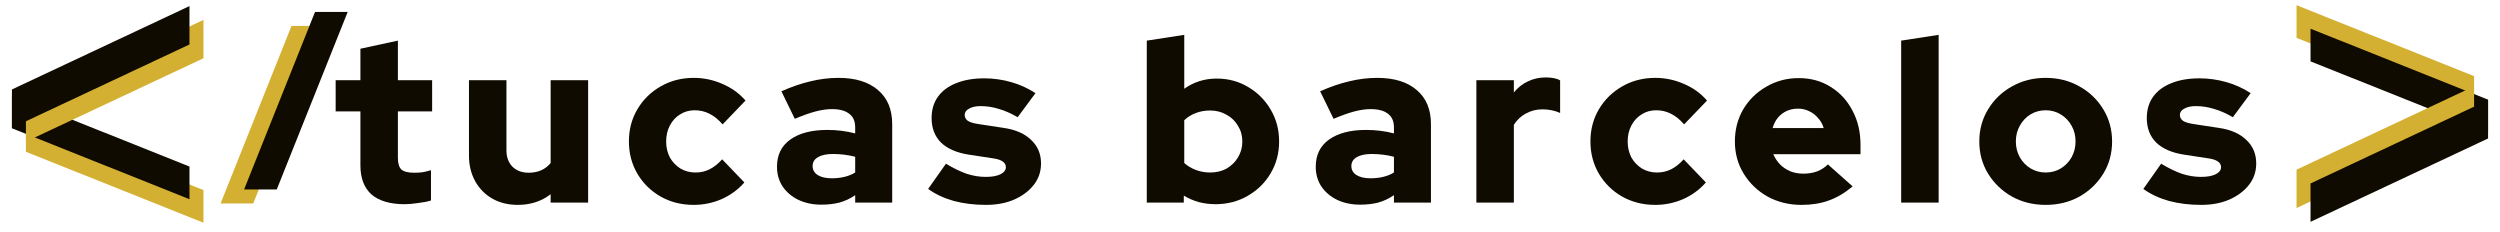 <svg width="549" height="51" viewBox="0 0 549 51" fill="none" xmlns="http://www.w3.org/2000/svg">
<path d="M64.016 5.692L71.19 5.692L55.612 44.678L48.438 44.678L64.016 5.692Z" fill="#D4B032"/>
<path d="M69.179 2.621L76.353 2.621L60.774 41.607L53.6 41.607L69.179 2.621Z" fill="#100B00"/>
<path d="M5.692 33.333L5.692 26.159L44.678 41.738L44.678 48.912L5.692 33.333Z" fill="#D4B032"/>
<path d="M2.621 28.17L2.621 20.996L41.607 36.575L41.607 43.749L2.621 28.17Z" fill="#100B00"/>
<path d="M5.692 22.672L5.692 31.101L44.678 12.796L44.678 4.368L5.692 22.672Z" fill="#D4B032"/>
<path d="M2.621 19.642L2.621 28.071L41.607 9.766L41.607 1.337L2.621 19.642Z" fill="#100B00"/>
<path d="M543.308 16.717L543.308 23.891L504.322 8.312L504.322 1.138L543.308 16.717Z" fill="#D4B032"/>
<path d="M546.379 21.88L546.379 29.054L507.393 13.475L507.393 6.301L546.379 21.88Z" fill="#100B00"/>
<path d="M543.308 27.378L543.308 18.949L504.322 37.254L504.322 45.682L543.308 27.378Z" fill="#D4B032"/>
<path d="M546.379 30.409L546.379 21.98L507.393 40.284L507.393 48.713L546.379 30.409Z" fill="#100B00"/>
<g filter="url(#filter0_d_102_129)">
<path d="M93.901 40.841C90.683 40.841 88.244 40.13 86.585 38.707C84.959 37.251 84.146 35.117 84.146 32.306V20.468H78.71V13.609H84.146V6.7L92.376 4.922V13.609H99.896V20.468H92.376V30.68C92.376 31.865 92.63 32.712 93.138 33.22C93.68 33.694 94.612 33.931 95.933 33.931C96.61 33.931 97.22 33.898 97.762 33.83C98.338 33.728 98.964 33.576 99.642 33.373V40.028C98.896 40.265 97.948 40.452 96.796 40.587C95.645 40.756 94.68 40.841 93.901 40.841Z" fill="#100B00"/>
<path d="M118.706 40.993C116.606 40.993 114.743 40.536 113.117 39.622C111.525 38.707 110.272 37.437 109.358 35.811C108.443 34.152 107.986 32.272 107.986 30.172V13.609H116.216V29.054C116.216 30.511 116.657 31.696 117.537 32.611C118.452 33.491 119.637 33.931 121.094 33.931C122.144 33.931 123.075 33.745 123.888 33.373C124.701 33 125.378 32.475 125.92 31.798V13.609H134.151V40.485H125.92V38.656C123.888 40.214 121.483 40.993 118.706 40.993Z" fill="#100B00"/>
<path d="M157.334 40.993C154.659 40.993 152.237 40.384 150.069 39.164C147.935 37.945 146.242 36.285 144.989 34.185C143.736 32.052 143.109 29.681 143.109 27.073C143.109 24.431 143.736 22.06 144.989 19.96C146.242 17.86 147.935 16.201 150.069 14.981C152.237 13.728 154.659 13.101 157.334 13.101C159.536 13.101 161.636 13.542 163.634 14.422C165.633 15.269 167.326 16.488 168.715 18.08L163.685 23.313C162.737 22.229 161.771 21.45 160.789 20.976C159.807 20.468 158.723 20.214 157.538 20.214C156.352 20.214 155.285 20.519 154.337 21.129C153.389 21.704 152.643 22.517 152.101 23.567C151.56 24.583 151.289 25.752 151.289 27.073C151.289 28.36 151.56 29.528 152.101 30.578C152.677 31.594 153.456 32.407 154.438 33.017C155.421 33.593 156.522 33.881 157.741 33.881C158.859 33.881 159.892 33.644 160.84 33.169C161.788 32.695 162.703 31.967 163.583 30.985L168.461 36.065C167.106 37.623 165.446 38.843 163.482 39.723C161.517 40.57 159.468 40.993 157.334 40.993Z" fill="#100B00"/>
<path d="M185.382 40.943C183.485 40.943 181.792 40.587 180.301 39.876C178.845 39.164 177.693 38.182 176.847 36.929C176.034 35.676 175.627 34.236 175.627 32.611C175.627 30.036 176.593 28.055 178.523 26.666C180.488 25.244 183.214 24.532 186.703 24.532C188.803 24.532 190.835 24.787 192.8 25.295V23.974C192.8 22.619 192.359 21.62 191.479 20.976C190.632 20.299 189.362 19.96 187.668 19.96C186.618 19.96 185.433 20.129 184.112 20.468C182.825 20.807 181.301 21.349 179.539 22.094L176.593 16.048C178.794 15.066 180.911 14.338 182.943 13.863C185.009 13.355 187.076 13.101 189.142 13.101C192.867 13.101 195.763 13.999 197.829 15.794C199.895 17.555 200.928 20.045 200.928 23.262V40.485H192.8V38.86C191.716 39.605 190.564 40.147 189.345 40.485C188.159 40.79 186.838 40.943 185.382 40.943ZM183.451 32.458C183.451 33.305 183.824 33.965 184.569 34.44C185.314 34.914 186.347 35.151 187.668 35.151C188.65 35.151 189.565 35.049 190.412 34.846C191.292 34.643 192.088 34.321 192.8 33.881V30.426C192.021 30.223 191.225 30.07 190.412 29.969C189.599 29.867 188.769 29.816 187.922 29.816C186.5 29.816 185.399 30.053 184.62 30.527C183.841 30.968 183.451 31.611 183.451 32.458Z" fill="#100B00"/>
<path d="M221.519 40.993C218.979 40.993 216.625 40.706 214.457 40.13C212.29 39.52 210.41 38.639 208.818 37.488L212.73 31.95C214.423 32.966 215.964 33.711 217.353 34.185C218.742 34.626 220.114 34.846 221.468 34.846C222.823 34.846 223.89 34.66 224.669 34.287C225.482 33.881 225.888 33.356 225.888 32.712C225.888 32.204 225.668 31.798 225.228 31.493C224.788 31.154 224.093 30.917 223.145 30.782L217.81 29.969C215.135 29.562 213.086 28.682 211.663 27.327C210.274 25.938 209.58 24.143 209.58 21.942C209.58 20.113 210.037 18.555 210.952 17.267C211.9 15.947 213.238 14.947 214.965 14.27C216.693 13.559 218.759 13.203 221.164 13.203C223.128 13.203 225.076 13.474 227.006 14.016C228.937 14.558 230.732 15.371 232.391 16.454L228.479 21.738C227.023 20.892 225.634 20.282 224.313 19.909C222.993 19.503 221.672 19.3 220.351 19.3C219.301 19.3 218.454 19.486 217.81 19.858C217.167 20.197 216.845 20.654 216.845 21.23C216.845 21.772 217.082 22.212 217.556 22.551C218.031 22.856 218.843 23.093 219.995 23.262L225.33 24.075C227.971 24.448 230.004 25.328 231.426 26.717C232.883 28.072 233.611 29.799 233.611 31.899C233.611 33.66 233.086 35.218 232.036 36.573C230.986 37.928 229.546 39.012 227.717 39.825C225.922 40.604 223.856 40.993 221.519 40.993Z" fill="#100B00"/>
<path d="M256.834 40.485V4.922L265.064 3.652V15.489C267.164 13.999 269.535 13.254 272.177 13.254C274.751 13.254 277.071 13.88 279.137 15.134C281.203 16.353 282.846 18.012 284.065 20.113C285.285 22.179 285.894 24.499 285.894 27.073C285.894 29.647 285.268 31.984 284.015 34.084C282.795 36.15 281.119 37.793 278.985 39.012C276.885 40.231 274.531 40.841 271.923 40.841C270.67 40.841 269.451 40.689 268.265 40.384C267.08 40.045 265.979 39.571 264.963 38.961V40.485H256.834ZM270.755 33.881C272.109 33.881 273.312 33.593 274.362 33.017C275.412 32.407 276.241 31.594 276.851 30.578C277.495 29.528 277.816 28.36 277.816 27.073C277.816 25.786 277.495 24.634 276.851 23.618C276.241 22.568 275.395 21.755 274.311 21.179C273.261 20.57 272.075 20.265 270.755 20.265C269.603 20.265 268.553 20.451 267.605 20.824C266.656 21.163 265.809 21.687 265.064 22.399V31.798C265.776 32.441 266.622 32.949 267.605 33.322C268.587 33.694 269.637 33.881 270.755 33.881Z" fill="#100B00"/>
<path d="M303.693 40.943C301.796 40.943 300.102 40.587 298.612 39.876C297.156 39.164 296.004 38.182 295.157 36.929C294.344 35.676 293.938 34.236 293.938 32.611C293.938 30.036 294.903 28.055 296.834 26.666C298.798 25.244 301.525 24.532 305.013 24.532C307.113 24.532 309.146 24.787 311.11 25.295V23.974C311.11 22.619 310.67 21.62 309.789 20.976C308.942 20.299 307.672 19.96 305.979 19.96C304.929 19.96 303.743 20.129 302.422 20.468C301.135 20.807 299.611 21.349 297.85 22.094L294.903 16.048C297.105 15.066 299.222 14.338 301.254 13.863C303.32 13.355 305.386 13.101 307.452 13.101C311.178 13.101 314.074 13.999 316.14 15.794C318.206 17.555 319.239 20.045 319.239 23.262V40.485H311.11V38.86C310.026 39.605 308.875 40.147 307.655 40.485C306.47 40.79 305.149 40.943 303.693 40.943ZM301.762 32.458C301.762 33.305 302.134 33.965 302.88 34.44C303.625 34.914 304.658 35.151 305.979 35.151C306.961 35.151 307.875 35.049 308.722 34.846C309.603 34.643 310.399 34.321 311.11 33.881V30.426C310.331 30.223 309.535 30.07 308.722 29.969C307.909 29.867 307.08 29.816 306.233 29.816C304.81 29.816 303.709 30.053 302.93 30.527C302.151 30.968 301.762 31.611 301.762 32.458Z" fill="#100B00"/>
<path d="M329.211 40.485V13.609H337.442V16.302C338.322 15.218 339.356 14.405 340.541 13.863C341.726 13.288 343.047 13 344.504 13C345.96 13.034 346.993 13.254 347.603 13.66V20.824C347.061 20.553 346.451 20.35 345.774 20.214C345.096 20.079 344.402 20.011 343.691 20.011C342.404 20.011 341.201 20.316 340.084 20.925C339 21.501 338.119 22.331 337.442 23.415V40.485H329.211Z" fill="#100B00"/>
<path d="M368.483 40.993C365.808 40.993 363.386 40.384 361.218 39.164C359.084 37.945 357.391 36.285 356.138 34.185C354.885 32.052 354.258 29.681 354.258 27.073C354.258 24.431 354.885 22.06 356.138 19.96C357.391 17.86 359.084 16.201 361.218 14.981C363.386 13.728 365.808 13.101 368.483 13.101C370.685 13.101 372.785 13.542 374.783 14.422C376.782 15.269 378.475 16.488 379.864 18.08L374.834 23.313C373.886 22.229 372.92 21.45 371.938 20.976C370.956 20.468 369.872 20.214 368.687 20.214C367.501 20.214 366.434 20.519 365.486 21.129C364.538 21.704 363.792 22.517 363.25 23.567C362.709 24.583 362.438 25.752 362.438 27.073C362.438 28.36 362.709 29.528 363.25 30.578C363.826 31.594 364.605 32.407 365.587 33.017C366.57 33.593 367.671 33.881 368.89 33.881C370.008 33.881 371.041 33.644 371.989 33.169C372.937 32.695 373.852 31.967 374.732 30.985L379.61 36.065C378.255 37.623 376.595 38.843 374.631 39.723C372.666 40.57 370.617 40.993 368.483 40.993Z" fill="#100B00"/>
<path d="M400.613 40.993C397.87 40.993 395.38 40.384 393.145 39.164C390.943 37.911 389.199 36.235 387.912 34.135C386.625 32.035 385.981 29.681 385.981 27.073C385.981 24.465 386.591 22.111 387.81 20.011C389.064 17.911 390.757 16.251 392.891 15.032C395.025 13.779 397.396 13.152 400.004 13.152C402.645 13.152 404.983 13.796 407.015 15.083C409.047 16.336 410.639 18.063 411.79 20.265C412.976 22.466 413.569 24.99 413.569 27.835V29.867H394.415C394.788 30.714 395.279 31.459 395.888 32.102C396.532 32.746 397.294 33.254 398.175 33.627C399.055 33.965 400.004 34.135 401.02 34.135C402.137 34.135 403.154 33.965 404.068 33.627C404.983 33.254 405.762 32.746 406.405 32.102L411.841 36.929C410.148 38.352 408.403 39.385 406.608 40.028C404.847 40.672 402.849 40.993 400.613 40.993ZM394.263 24.126H405.491C405.22 23.245 404.796 22.5 404.22 21.891C403.679 21.247 403.035 20.756 402.29 20.417C401.545 20.045 400.732 19.858 399.851 19.858C398.937 19.858 398.107 20.028 397.362 20.366C396.617 20.705 395.973 21.196 395.431 21.84C394.923 22.45 394.534 23.212 394.263 24.126Z" fill="#100B00"/>
<path d="M422.496 40.485V4.922L430.727 3.652V40.485H422.496Z" fill="#100B00"/>
<path d="M454.235 40.993C451.492 40.993 449.019 40.384 446.818 39.164C444.616 37.911 442.872 36.235 441.585 34.135C440.298 32.035 439.654 29.681 439.654 27.073C439.654 24.465 440.298 22.111 441.585 20.011C442.872 17.877 444.616 16.201 446.818 14.981C449.019 13.728 451.492 13.101 454.235 13.101C456.979 13.101 459.451 13.728 461.653 14.981C463.854 16.201 465.599 17.877 466.886 20.011C468.173 22.111 468.816 24.465 468.816 27.073C468.816 29.681 468.173 32.035 466.886 34.135C465.599 36.235 463.854 37.911 461.653 39.164C459.451 40.384 456.979 40.993 454.235 40.993ZM454.235 33.881C455.489 33.881 456.606 33.576 457.588 32.966C458.571 32.356 459.35 31.544 459.926 30.527C460.501 29.478 460.789 28.326 460.789 27.073C460.789 25.786 460.501 24.634 459.926 23.618C459.35 22.568 458.554 21.738 457.538 21.129C456.555 20.519 455.455 20.214 454.235 20.214C453.016 20.214 451.898 20.519 450.882 21.129C449.9 21.738 449.121 22.568 448.545 23.618C447.969 24.634 447.681 25.786 447.681 27.073C447.681 28.326 447.969 29.478 448.545 30.527C449.121 31.544 449.9 32.356 450.882 32.966C451.898 33.576 453.016 33.881 454.235 33.881Z" fill="#100B00"/>
<path d="M488.375 40.993C485.835 40.993 483.481 40.706 481.313 40.13C479.146 39.52 477.266 38.639 475.674 37.488L479.586 31.95C481.279 32.966 482.821 33.711 484.209 34.185C485.598 34.626 486.97 34.846 488.324 34.846C489.679 34.846 490.746 34.66 491.525 34.287C492.338 33.881 492.744 33.356 492.744 32.712C492.744 32.204 492.524 31.798 492.084 31.493C491.644 31.154 490.949 30.917 490.001 30.782L484.666 29.969C481.991 29.562 479.942 28.682 478.519 27.327C477.13 25.938 476.436 24.143 476.436 21.942C476.436 20.113 476.893 18.555 477.808 17.267C478.756 15.947 480.094 14.947 481.821 14.27C483.549 13.559 485.615 13.203 488.02 13.203C489.984 13.203 491.932 13.474 493.862 14.016C495.793 14.558 497.588 15.371 499.248 16.454L495.336 21.738C493.879 20.892 492.49 20.282 491.17 19.909C489.849 19.503 488.528 19.3 487.207 19.3C486.157 19.3 485.31 19.486 484.666 19.858C484.023 20.197 483.701 20.654 483.701 21.23C483.701 21.772 483.938 22.212 484.412 22.551C484.887 22.856 485.699 23.093 486.851 23.262L492.186 24.075C494.827 24.448 496.86 25.328 498.282 26.717C499.739 28.072 500.467 29.799 500.467 31.899C500.467 33.66 499.942 35.218 498.892 36.573C497.842 37.928 496.402 39.012 494.573 39.825C492.778 40.604 490.712 40.993 488.375 40.993Z" fill="#100B00"/>
</g>
<defs>
<filter id="filter0_d_102_129" x="73.71" y="3.652" width="426.757" height="41.342" filterUnits="userSpaceOnUse" color-interpolation-filters="sRGB">
<feFlood flood-opacity="0" result="BackgroundImageFix"/>
<feColorMatrix in="SourceAlpha" type="matrix" values="0 0 0 0 0 0 0 0 0 0 0 0 0 0 0 0 0 0 127 0" result="hardAlpha"/>
<feOffset dx="-5" dy="4"/>
<feComposite in2="hardAlpha" operator="out"/>
<feColorMatrix type="matrix" values="0 0 0 0 0.831 0 0 0 0 0.69 0 0 0 0 0.196 0 0 0 1 0"/>
<feBlend mode="normal" in2="BackgroundImageFix" result="effect1_dropShadow_102_129"/>
<feBlend mode="normal" in="SourceGraphic" in2="effect1_dropShadow_102_129" result="shape"/>
</filter>
</defs>
</svg>
